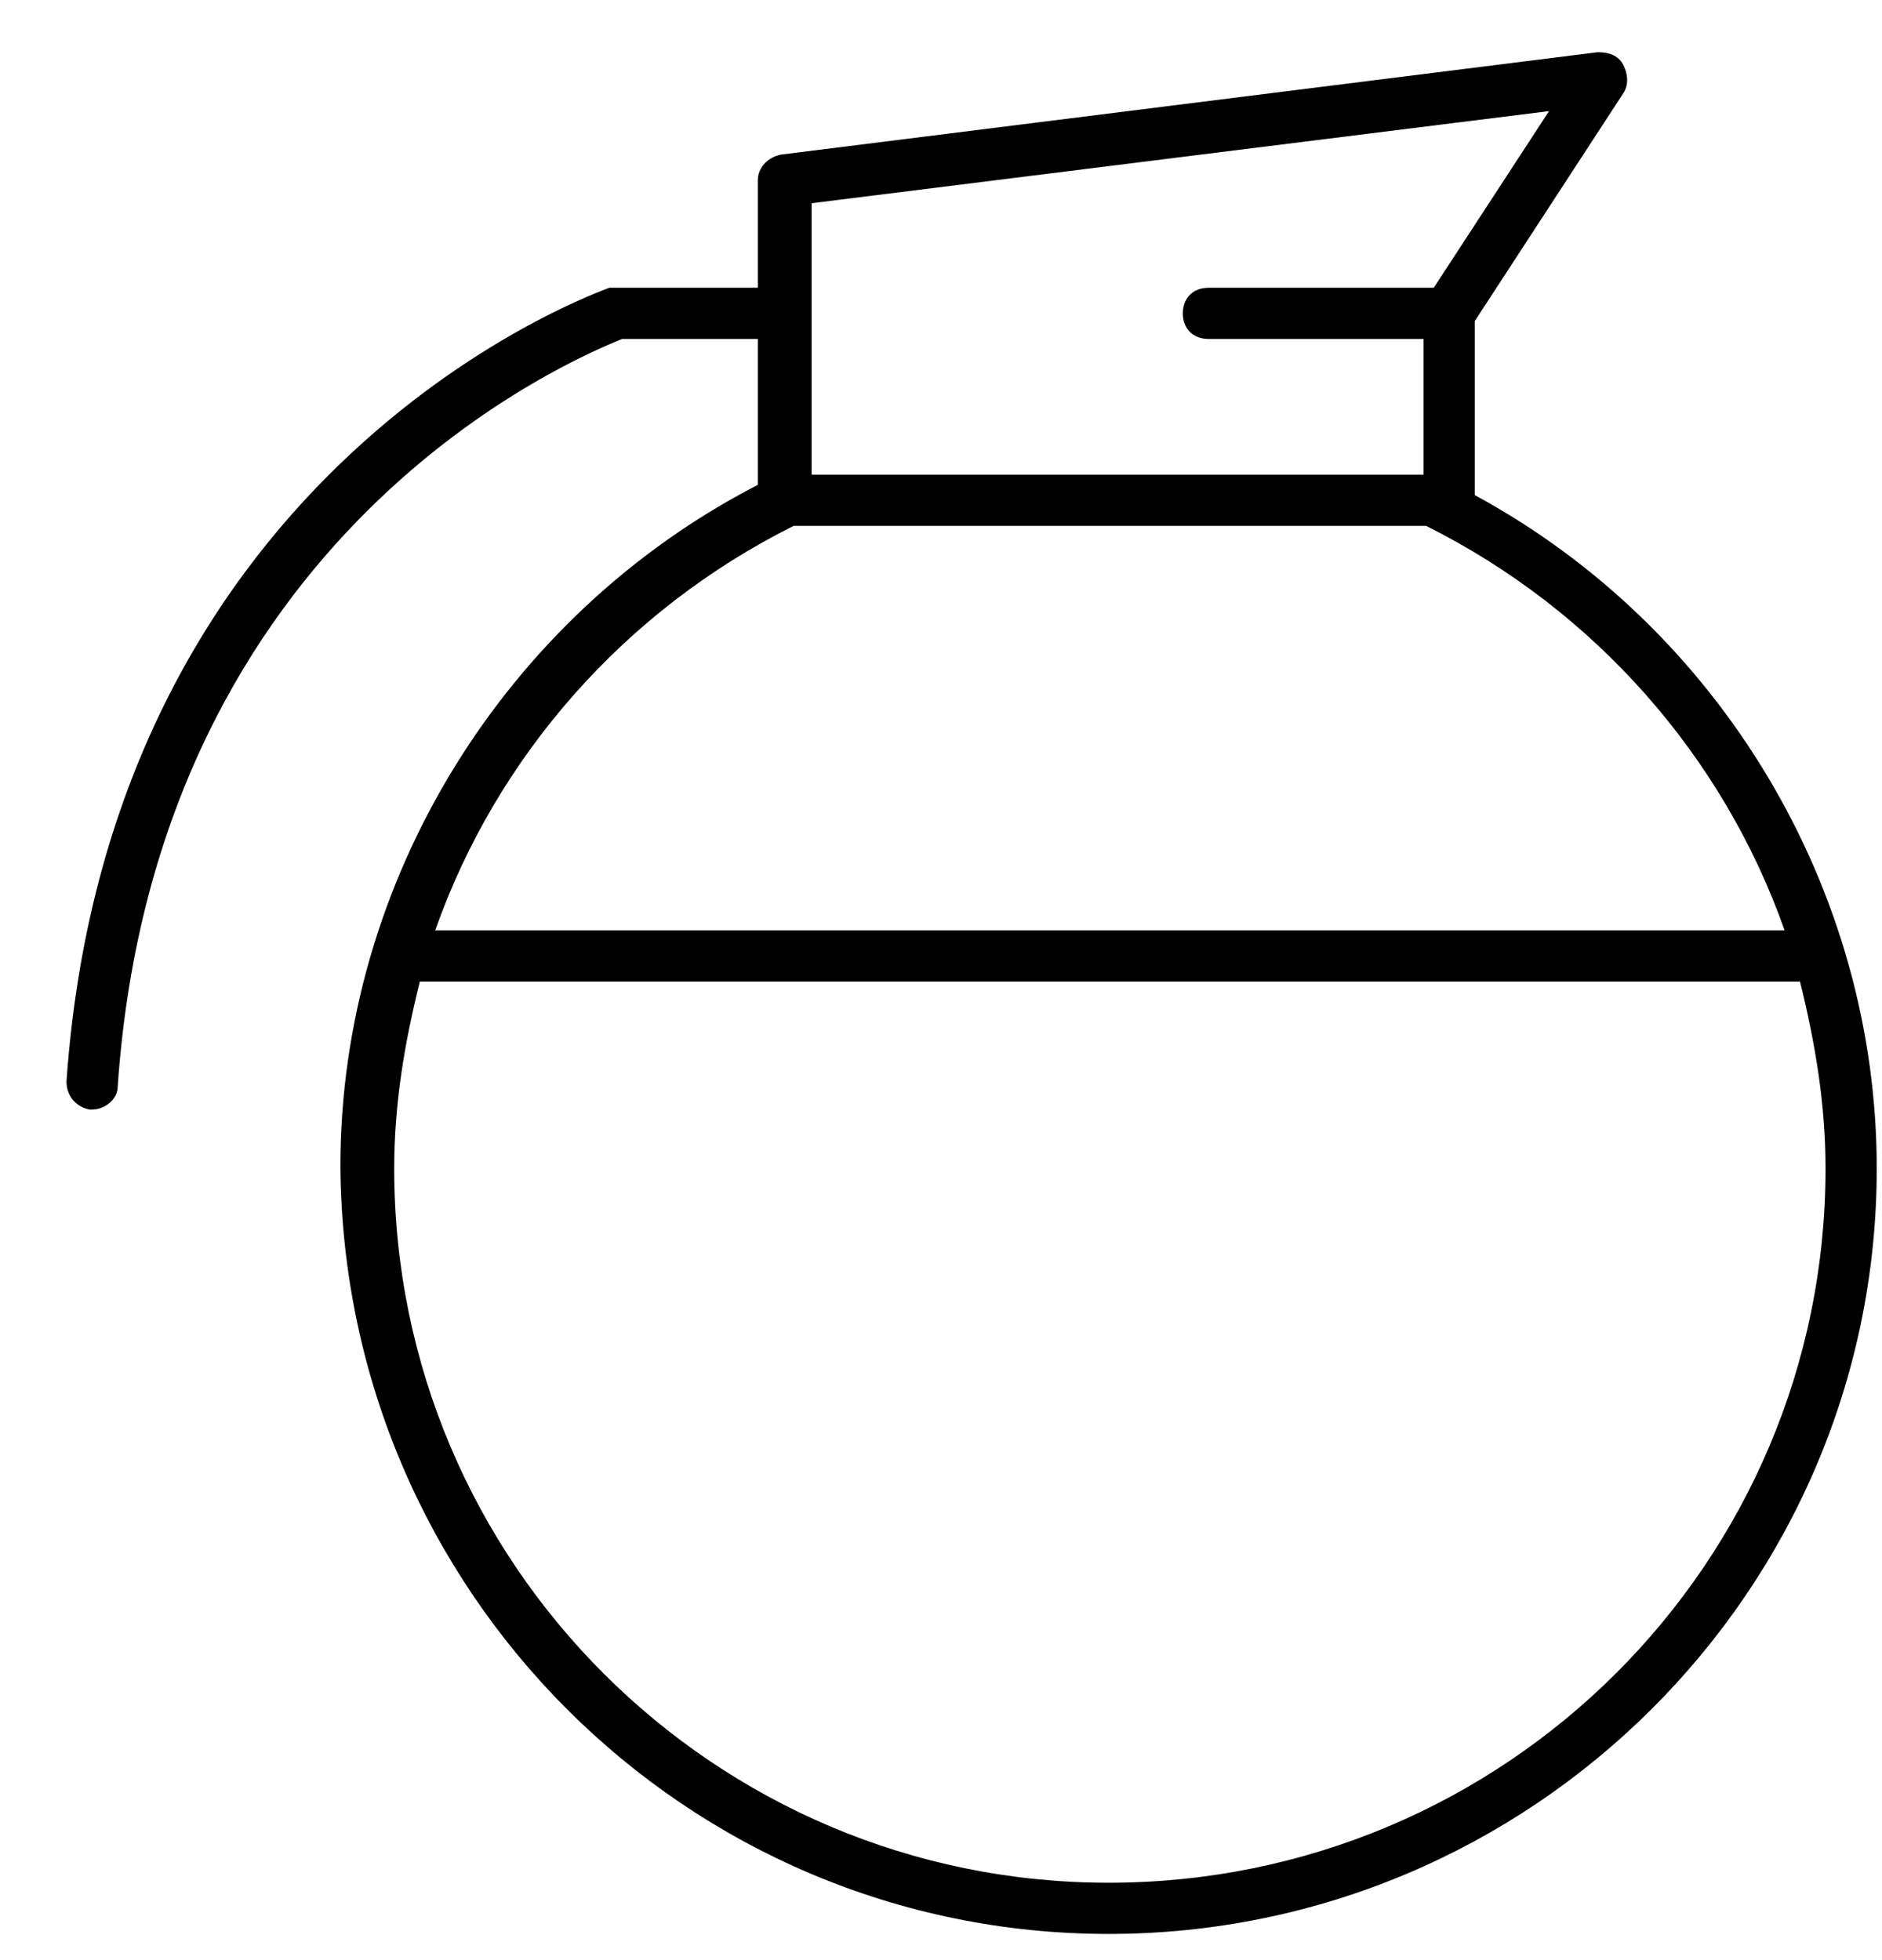 <svg width="24" height="25" viewBox="0 0 24 25" fill="none" xmlns="http://www.w3.org/2000/svg">
<path d="M18.807 6.315V4.095L20.701 1.189C20.766 1.091 20.766 0.96 20.701 0.829C20.635 0.699 20.505 0.666 20.374 0.666L9.958 1.972C9.794 2.005 9.664 2.135 9.664 2.299V3.67H7.868H7.77C7.705 3.703 1.403 5.858 0.848 13.792C0.848 13.988 0.978 14.119 1.141 14.152H1.174C1.337 14.152 1.501 14.021 1.501 13.858C1.99 6.739 7.378 4.552 7.933 4.323H9.664V6.184C6.431 7.85 4.341 11.246 4.341 14.87C4.374 20.29 8.75 24.666 14.137 24.666C19.525 24.666 23.933 20.29 23.933 14.903C23.933 11.344 21.941 8.013 18.807 6.315L18.807 6.315ZM10.35 2.592L19.754 1.417L18.284 3.67H15.411C15.215 3.67 15.084 3.801 15.084 3.997C15.084 4.193 15.215 4.323 15.411 4.323H18.154V6.054H10.35L10.35 2.592ZM10.121 6.707H18.186C20.341 7.784 21.974 9.645 22.758 11.866L5.55 11.866C6.333 9.646 7.966 7.784 10.121 6.707L10.121 6.707ZM14.137 24.013C9.109 24.013 5.027 19.931 5.027 14.903C5.027 14.086 5.158 13.303 5.354 12.519H22.954C23.149 13.303 23.28 14.086 23.28 14.903C23.28 19.931 19.198 24.013 14.137 24.013H14.137Z" fill="black"/>
</svg>
